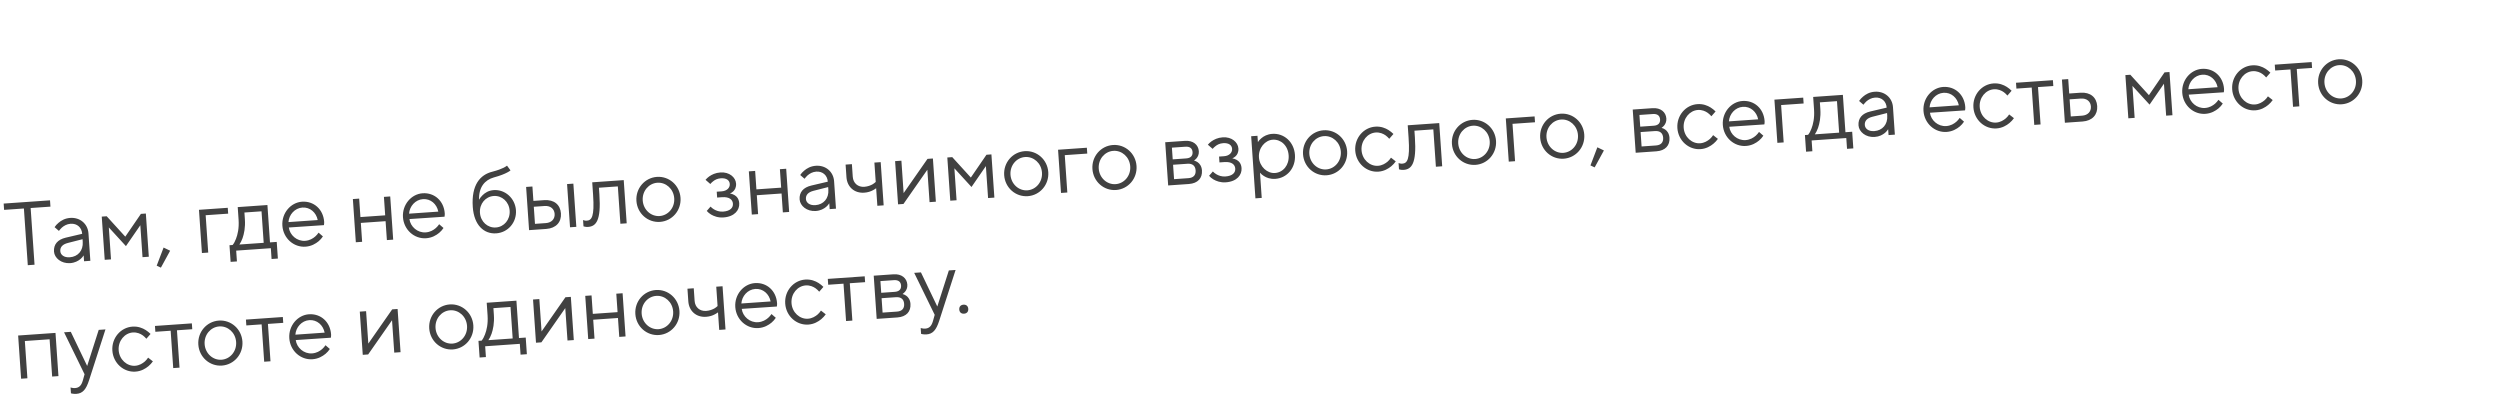 <svg width="665" height="107" viewBox="0 0 665 107" fill="none" xmlns="http://www.w3.org/2000/svg">
<path d="M7.392 70.542L6.357 55.457L1.09 55.826L0.975 54.15L13.305 53.288L13.42 54.964L8.153 55.332L9.187 70.416L7.392 70.542ZM22.358 69.495L22.251 67.939C22.035 68.291 21.745 68.624 21.404 68.913C20.788 69.413 19.908 69.907 18.663 69.994C16.269 70.162 14.478 68.603 14.363 66.927C14.232 65.011 15.323 63.732 17.477 63.221L21.857 62.193C21.741 60.493 20.487 59.401 18.787 59.52C17.758 59.592 16.997 60.078 16.474 60.524C16.181 60.809 15.912 61.093 15.67 61.422L14.519 60.42C14.802 59.991 15.16 59.605 15.57 59.264C16.274 58.661 17.268 58.063 18.68 57.964C21.314 57.78 23.361 59.561 23.533 62.075L24.034 69.378L22.358 69.495ZM22.005 64.347L21.956 63.629L18.055 64.624C16.636 64.988 15.965 65.732 16.039 66.81C16.105 67.767 17 68.547 18.557 68.438C20.735 68.286 22.162 66.646 22.005 64.347ZM27.853 69.111L27.065 57.618L28.382 57.526L33.325 62.955L37.48 56.89L38.797 56.798L39.584 68.291L37.909 68.408L37.326 59.908L33.497 65.469L28.946 60.494L29.529 68.994L27.853 69.111ZM41.681 70.67L43.516 65.851L45.258 66.691L42.8 71.194L41.681 70.67ZM53.712 67.303L52.924 55.81L60.585 55.274L60.692 56.831L54.706 57.249L55.388 67.186L53.712 67.303ZM61.346 69.656L61.042 65.227L61.88 65.168C62.235 64.734 62.534 64.184 62.777 63.517C63.206 62.405 63.621 60.74 63.464 58.441L63.234 55.089L71.134 54.536L71.816 64.473L73.611 64.348L73.915 68.777L72.239 68.894L72.042 66.021L62.825 66.666L63.022 69.539L61.346 69.656ZM63.676 65.042L70.14 64.59L69.565 56.21L65.016 56.528L65.139 58.324C65.29 60.527 64.923 62.188 64.522 63.347C64.279 64.014 64.004 64.562 63.676 65.042ZM84.741 61.885L85.893 62.887C85.589 63.366 85.208 63.777 84.754 64.17C83.957 64.827 82.825 65.508 81.269 65.617C78.132 65.836 75.342 63.385 75.112 60.032C74.882 56.68 77.335 53.862 80.328 53.653C83.464 53.434 85.999 55.662 86.228 59.014C86.247 59.278 86.212 59.473 86.199 59.642L86.168 59.885L76.829 60.514C77.088 62.541 78.983 64.213 81.162 64.06C82.383 63.975 83.236 63.434 83.849 62.91C84.189 62.597 84.503 62.263 84.741 61.885ZM76.731 59.077L84.512 58.533C84.109 56.516 82.47 55.067 80.435 55.209C78.376 55.353 76.863 57.143 76.731 59.077ZM94.651 64.44L93.863 52.947L95.539 52.83L95.875 57.739L102.459 57.278L102.123 52.37L103.799 52.252L104.587 63.745L102.911 63.863L102.566 58.834L95.982 59.295L96.327 64.323L94.651 64.44ZM116.819 59.642L117.971 60.644C117.667 61.123 117.286 61.534 116.832 61.927C116.035 62.584 114.903 63.265 113.346 63.373C110.21 63.593 107.42 61.142 107.19 57.789C106.96 54.437 109.413 51.619 112.406 51.41C115.542 51.191 118.077 53.419 118.306 56.771C118.325 57.035 118.29 57.23 118.277 57.399L118.246 57.642L108.907 58.271C109.166 60.298 111.061 61.969 113.24 61.817C114.461 61.732 115.314 61.191 115.927 60.667C116.267 60.354 116.581 60.02 116.819 59.642ZM108.809 56.834L116.59 56.29C116.187 54.273 114.548 52.824 112.513 52.966C110.454 53.11 108.941 54.9 108.809 56.834ZM134.868 44.065L135.796 45.324C135.592 45.506 135.292 45.696 134.897 45.892C134.224 46.252 133.149 46.712 131.354 47.198C128.97 47.87 127.32 49.766 127.43 53.126C127.665 52.701 127.974 52.294 128.358 51.93C128.989 51.309 129.932 50.666 131.344 50.567C134.313 50.359 137.023 52.696 137.245 55.928C137.466 59.161 135.125 61.851 132.012 62.068C128.78 62.294 126.094 59.956 125.758 55.047C125.357 49.205 127.695 46.467 131.008 45.658C132.426 45.294 133.362 44.916 133.991 44.608C134.338 44.415 134.64 44.25 134.868 44.065ZM131.906 60.512C134.084 60.359 135.733 58.44 135.569 56.045C135.405 53.651 133.51 51.979 131.331 52.132C129.152 52.284 127.504 54.204 127.668 56.598C127.832 58.992 129.727 60.664 131.906 60.512ZM140.734 61.218L139.946 49.725L141.622 49.608L141.884 53.439L144.757 53.238C147.415 53.052 149.052 54.477 149.21 56.776C149.367 59.074 147.916 60.715 145.307 60.898L140.734 61.218ZM151.627 60.456L150.839 48.963L152.515 48.846L153.303 60.339L151.627 60.456ZM142.303 59.544L145.2 59.342C146.732 59.234 147.626 58.234 147.534 56.893C147.442 55.552 146.42 54.685 144.864 54.794L141.991 54.995L142.303 59.544ZM155.208 60.206L155.093 58.53C155.168 58.572 155.267 58.614 155.389 58.629C155.585 58.688 155.804 58.721 156.067 58.702C157.384 58.61 158.163 57.689 157.762 51.847L157.532 48.495L165.912 47.909L166.7 59.402L165.024 59.519L164.343 49.583L159.315 49.934L159.438 51.73C159.914 58.674 158.576 60.211 156.422 60.361C156.11 60.383 155.82 60.355 155.575 60.3C155.454 60.285 155.331 60.245 155.208 60.206ZM175.565 59.023C172.332 59.249 169.518 56.799 169.288 53.447C169.059 50.095 171.512 47.277 174.744 47.051C177.976 46.825 180.79 49.275 181.02 52.627C181.25 55.979 178.797 58.797 175.565 59.023ZM175.458 57.466C177.732 57.307 179.516 55.258 179.344 52.744C179.171 50.23 177.125 48.448 174.85 48.607C172.576 48.766 170.792 50.816 170.964 53.33C171.135 55.82 173.183 57.626 175.458 57.466ZM187.995 56.109L188.999 54.956C189.283 55.249 189.589 55.492 189.915 55.686C190.492 56.03 191.308 56.358 192.338 56.286C194.253 56.152 195.033 55.255 194.959 54.178C194.886 53.101 193.99 52.321 192.075 52.455L190.758 52.547L190.651 50.991L191.968 50.899C193.405 50.798 194.185 49.902 194.119 48.944C194.054 47.986 193.286 47.318 191.73 47.427C190.796 47.492 190.147 47.85 189.669 48.245C189.395 48.456 189.146 48.69 188.947 48.945L187.668 47.831C187.934 47.5 188.275 47.211 188.664 46.919C189.331 46.464 190.283 45.964 191.623 45.87C194.018 45.703 195.682 47.175 195.795 48.827C195.866 49.856 195.455 50.535 195.025 50.926C194.777 51.16 194.477 51.349 194.172 51.466C194.586 51.534 194.98 51.675 195.33 51.867C195.931 52.209 196.552 52.84 196.635 54.061C196.758 55.857 195.413 57.635 192.444 57.842C191.008 57.943 189.92 57.514 189.143 57.063C188.716 56.804 188.334 56.494 187.995 56.109ZM199.98 57.075L199.192 45.582L200.868 45.465L201.204 50.373L207.788 49.913L207.452 45.004L209.127 44.887L209.915 56.38L208.24 56.497L207.895 51.469L201.311 51.929L201.656 56.958L199.98 57.075ZM220.694 55.626L220.587 54.07C220.371 54.422 220.081 54.755 219.74 55.044C219.124 55.544 218.244 56.038 216.999 56.125C214.605 56.293 212.814 54.734 212.699 53.058C212.568 51.142 213.659 49.863 215.813 49.352L220.193 48.324C220.077 46.624 218.823 45.532 217.123 45.651C216.094 45.723 215.333 46.209 214.81 46.655C214.517 46.94 214.248 47.224 214.006 47.553L212.855 46.551C213.138 46.122 213.496 45.736 213.906 45.395C214.61 44.792 215.604 44.194 217.016 44.095C219.65 43.911 221.697 45.692 221.869 48.206L222.37 55.509L220.694 55.626ZM220.341 50.478L220.292 49.76L216.39 50.755C214.972 51.119 214.301 51.863 214.375 52.941C214.441 53.898 215.336 54.678 216.893 54.569C219.071 54.417 220.498 52.777 220.341 50.478ZM233.377 54.739L233.057 50.071C232.805 50.257 232.505 50.446 232.18 50.613C231.624 50.917 230.848 51.187 229.891 51.254C227.281 51.437 225.337 49.744 225.158 47.134L224.928 43.782L226.604 43.665L226.834 47.017C226.95 48.717 228.204 49.808 229.904 49.69C230.861 49.623 231.609 49.306 232.142 49.004C232.442 48.814 232.694 48.628 232.942 48.394L232.589 43.246L234.265 43.129L235.053 54.622L233.377 54.739ZM238.885 54.354L238.097 42.861L239.773 42.744L240.364 51.364L246.716 42.259L248.152 42.158L248.94 53.651L247.264 53.769L246.673 45.149L240.321 54.254L238.885 54.354ZM252.773 53.383L251.985 41.89L253.301 41.798L258.244 47.227L262.399 41.162L263.716 41.07L264.504 52.563L262.828 52.68L262.245 44.18L258.417 49.741L253.866 44.766L254.449 53.266L252.773 53.383ZM273.388 52.182C270.156 52.408 267.342 49.959 267.112 46.606C266.882 43.254 269.335 40.436 272.567 40.21C275.799 39.984 278.614 42.434 278.843 45.786C279.073 49.138 276.62 51.956 273.388 52.182ZM273.281 50.626C275.556 50.467 277.34 48.417 277.167 45.903C276.995 43.389 274.948 41.608 272.674 41.767C270.4 41.926 268.616 43.975 268.788 46.489C268.959 48.98 271.007 50.785 273.281 50.626ZM282.232 51.323L281.444 39.83L289.105 39.294L289.212 40.851L283.227 41.269L283.908 51.206L282.232 51.323ZM296.862 50.541C293.63 50.767 290.816 48.317 290.586 44.965C290.356 41.613 292.809 38.795 296.041 38.569C299.273 38.343 302.088 40.793 302.317 44.145C302.547 47.497 300.094 50.315 296.862 50.541ZM296.755 48.984C299.03 48.825 300.814 46.776 300.641 44.262C300.469 41.748 298.422 39.966 296.148 40.125C293.874 40.284 292.09 42.334 292.262 44.848C292.433 47.338 294.481 49.144 296.755 48.984ZM310.733 49.33L309.945 37.837L315.212 37.469C317.391 37.317 318.772 38.519 318.889 40.219C318.946 41.057 318.628 41.681 318.295 42.089C318.094 42.32 317.868 42.528 317.616 42.714C317.984 42.809 318.306 42.955 318.61 43.174C319.117 43.547 319.643 44.208 319.72 45.334C319.86 47.369 318.633 48.778 316.239 48.945L310.733 49.33ZM311.941 42.389L315.532 42.138C316.753 42.053 317.287 41.414 317.221 40.456C317.155 39.498 316.54 38.94 315.319 39.025L311.727 39.276L311.941 42.389ZM312.302 47.657L316.133 47.389C317.473 47.295 318.12 46.552 318.036 45.331C317.952 44.11 317.211 43.464 315.87 43.558L312.039 43.826L312.302 47.657ZM321.614 46.765L322.618 45.612C322.902 45.905 323.208 46.148 323.534 46.342C324.111 46.687 324.927 47.014 325.957 46.943C327.872 46.809 328.652 45.912 328.578 44.834C328.505 43.757 327.609 42.978 325.694 43.111L324.377 43.204L324.27 41.647L325.587 41.555C327.024 41.455 327.804 40.558 327.739 39.6C327.673 38.643 326.905 37.974 325.349 38.083C324.415 38.149 323.766 38.507 323.288 38.901C323.014 39.113 322.766 39.347 322.566 39.601L321.287 38.488C321.553 38.156 321.894 37.868 322.283 37.576C322.95 37.12 323.902 36.621 325.242 36.527C327.637 36.36 329.301 37.831 329.414 39.483C329.485 40.513 329.074 41.191 328.644 41.582C328.396 41.816 328.096 42.005 327.791 42.123C328.205 42.19 328.599 42.331 328.949 42.523C329.55 42.866 330.171 43.496 330.254 44.717C330.378 46.513 329.032 48.291 326.063 48.499C324.627 48.599 323.539 48.17 322.762 47.719C322.335 47.46 321.953 47.15 321.614 46.765ZM333.943 52.76L332.811 36.238L334.487 36.121L334.602 37.797C334.84 37.42 335.13 37.087 335.517 36.771C336.131 36.247 337.08 35.699 338.421 35.605C341.533 35.388 344.219 37.726 344.457 41.198C344.695 44.67 342.354 47.36 339.241 47.577C337.901 47.671 336.886 47.261 336.207 46.827C335.78 46.568 335.448 46.279 335.16 45.938L335.619 52.642L333.943 52.76ZM339.135 46.021C341.313 45.869 342.96 43.925 342.781 41.315C342.602 38.705 340.706 37.01 338.527 37.162C336.516 37.303 334.708 39.354 334.881 41.868C335.053 44.382 337.124 46.162 339.135 46.021ZM352.882 46.624C349.649 46.85 346.835 44.4 346.605 41.048C346.376 37.696 348.829 34.878 352.061 34.652C355.293 34.426 358.107 36.875 358.337 40.227C358.567 43.58 356.114 46.398 352.882 46.624ZM352.775 45.067C355.049 44.908 356.833 42.859 356.661 40.345C356.489 37.831 354.442 36.049 352.167 36.208C349.893 36.367 348.109 38.416 348.281 40.931C348.452 43.421 350.5 45.226 352.775 45.067ZM370.003 41.938L371.274 42.932C370.946 43.412 370.541 43.825 370.087 44.218C369.29 44.875 368.158 45.555 366.65 45.661C363.513 45.88 360.723 43.429 360.493 40.077C360.264 36.724 362.693 33.908 365.829 33.689C367.337 33.583 368.526 34.078 369.355 34.597C369.833 34.901 370.266 35.255 370.654 35.637L369.539 36.918C369.251 36.577 368.942 36.286 368.587 36.022C367.98 35.584 367.061 35.167 365.936 35.245C363.781 35.396 361.997 37.445 362.169 39.959C362.342 42.474 364.388 44.255 366.543 44.104C367.668 44.026 368.521 43.485 369.135 42.961C369.474 42.648 369.764 42.315 370.003 41.938ZM372.131 45.037L372.017 43.361C372.092 43.404 372.191 43.445 372.312 43.461C372.509 43.519 372.727 43.552 372.991 43.533C374.307 43.441 375.086 42.521 374.686 36.678L374.456 33.326L382.835 32.74L383.623 44.233L381.948 44.35L381.266 34.414L376.239 34.765L376.362 36.561C376.838 43.505 375.5 45.042 373.345 45.193C373.034 45.214 372.743 45.187 372.499 45.132C372.377 45.116 372.254 45.076 372.131 45.037ZM392.488 43.854C389.256 44.08 386.442 41.63 386.212 38.278C385.982 34.926 388.435 32.108 391.667 31.882C394.899 31.656 397.713 34.106 397.943 37.458C398.173 40.81 395.72 43.628 392.488 43.854ZM392.381 42.298C394.656 42.139 396.44 40.089 396.267 37.575C396.095 35.061 394.048 33.279 391.774 33.438C389.499 33.597 387.715 35.647 387.888 38.161C388.058 40.651 390.107 42.457 392.381 42.298ZM401.332 42.995L400.544 31.502L408.205 30.966L408.312 32.523L402.326 32.941L403.008 42.878L401.332 42.995ZM415.962 42.213C412.73 42.439 409.916 39.989 409.686 36.637C409.456 33.285 411.909 30.467 415.141 30.241C418.373 30.015 421.187 32.464 421.417 35.816C421.647 39.169 419.194 41.986 415.962 42.213ZM415.855 40.656C418.13 40.497 419.914 38.448 419.741 35.934C419.569 33.419 417.522 31.638 415.248 31.797C412.973 31.956 411.189 34.005 411.362 36.52C411.532 39.01 413.581 40.815 415.855 40.656ZM423.063 44.002L424.897 39.182L426.639 40.022L424.181 44.525L423.063 44.002ZM435.093 40.634L434.305 29.141L439.572 28.773C441.751 28.62 443.132 29.823 443.249 31.523C443.306 32.361 442.988 32.985 442.655 33.393C442.455 33.624 442.228 33.832 441.977 34.018C442.344 34.112 442.667 34.258 442.97 34.478C443.477 34.851 444.004 35.512 444.081 36.638C444.22 38.673 442.994 40.082 440.6 40.249L435.093 40.634ZM436.301 33.693L439.892 33.442C441.113 33.356 441.647 32.718 441.581 31.76C441.516 30.802 440.9 30.244 439.679 30.329L436.088 30.58L436.301 33.693ZM436.662 38.961L440.493 38.693C441.834 38.599 442.48 37.856 442.397 36.635C442.313 35.414 441.571 34.768 440.23 34.862L436.4 35.13L436.662 38.961ZM455.692 35.946L456.963 36.94C456.635 37.42 456.231 37.833 455.776 38.225C454.979 38.883 453.847 39.563 452.339 39.669C449.203 39.888 446.412 37.437 446.183 34.085C445.953 30.733 448.382 27.916 451.518 27.697C453.026 27.591 454.215 28.086 455.045 28.605C455.522 28.909 455.956 29.263 456.343 29.645L455.228 30.926C454.94 30.585 454.631 30.294 454.276 30.03C453.669 29.591 452.75 29.175 451.625 29.253C449.47 29.404 447.686 31.453 447.858 33.968C448.031 36.482 450.078 38.263 452.232 38.112C453.358 38.034 454.211 37.493 454.824 36.969C455.164 36.657 455.453 36.323 455.692 35.946ZM467.9 35.092L469.051 36.094C468.747 36.573 468.366 36.984 467.912 37.377C467.115 38.034 465.983 38.715 464.427 38.824C461.29 39.043 458.5 36.592 458.27 33.239C458.04 29.887 460.493 27.069 463.486 26.86C466.622 26.641 469.157 28.869 469.387 32.221C469.405 32.485 469.37 32.68 469.358 32.849L469.326 33.092L459.987 33.721C460.246 35.748 462.141 37.42 464.32 37.267C465.541 37.182 466.394 36.641 467.008 36.117C467.347 35.804 467.661 35.47 467.9 35.092ZM459.889 32.284L467.67 31.74C467.267 29.723 465.628 28.274 463.593 28.416C461.534 28.56 460.021 30.35 459.889 32.284ZM472.782 37.999L471.994 26.506L479.656 25.97L479.762 27.526L473.777 27.945L474.458 37.882L472.782 37.999ZM480.416 40.352L480.112 35.922L480.95 35.864C481.306 35.43 481.605 34.88 481.848 34.213C482.276 33.1 482.692 31.436 482.534 29.137L482.304 25.785L490.205 25.232L490.886 35.169L492.682 35.043L492.985 39.473L491.31 39.59L491.113 36.717L481.895 37.361L482.092 40.235L480.416 40.352ZM482.746 35.738L489.21 35.286L488.636 26.906L484.087 27.224L484.21 29.02C484.361 31.223 483.994 32.884 483.592 34.043C483.349 34.71 483.074 35.258 482.746 35.738ZM502.358 35.931L502.251 34.374C502.034 34.726 501.745 35.059 501.403 35.348C500.788 35.848 499.908 36.343 498.663 36.429C496.269 36.597 494.478 35.038 494.363 33.362C494.232 31.447 495.323 30.167 497.477 29.656L501.857 28.628C501.74 26.928 500.487 25.837 498.787 25.955C497.757 26.027 496.997 26.514 496.474 26.959C496.181 27.244 495.912 27.528 495.67 27.858L494.518 26.855C494.802 26.427 495.16 26.041 495.57 25.699C496.274 25.097 497.268 24.498 498.68 24.399C501.314 24.215 503.36 25.996 503.533 28.511L504.033 35.813L502.358 35.931ZM502.005 30.783L501.955 30.064L498.054 31.059C496.636 31.423 495.965 32.167 496.039 33.245C496.105 34.203 497 34.982 498.556 34.873C500.735 34.721 502.162 33.081 502.005 30.783ZM521.277 31.36L522.428 32.362C522.124 32.84 521.744 33.252 521.289 33.644C520.492 34.302 519.36 34.982 517.804 35.091C514.668 35.31 511.878 32.859 511.648 29.507C511.418 26.155 513.871 23.337 516.864 23.128C520 22.908 522.534 25.137 522.764 28.489C522.782 28.752 522.747 28.947 522.735 29.116L522.704 29.359L513.365 29.988C513.624 32.015 515.519 33.687 517.697 33.535C518.918 33.449 519.771 32.908 520.385 32.384C520.724 32.072 521.038 31.737 521.277 31.36ZM513.266 28.552L521.047 28.008C520.644 25.991 519.005 24.542 516.97 24.684C514.911 24.828 513.398 26.618 513.266 28.552ZM534.437 30.439L535.708 31.433C535.38 31.913 534.976 32.327 534.522 32.719C533.725 33.376 532.593 34.057 531.084 34.162C527.948 34.382 525.158 31.93 524.928 28.578C524.698 25.226 527.127 22.41 530.263 22.191C531.772 22.085 532.96 22.579 533.79 23.099C534.268 23.402 534.701 23.757 535.088 24.139L533.973 25.42C533.685 25.079 533.376 24.788 533.021 24.524C532.414 24.085 531.495 23.668 530.37 23.747C528.215 23.898 526.431 25.947 526.604 28.461C526.776 30.975 528.823 32.757 530.977 32.606C532.103 32.527 532.956 31.987 533.569 31.462C533.909 31.15 534.199 30.817 534.437 30.439ZM541.115 33.22L540.434 23.284L536.363 23.568L536.257 22.012L546.073 21.326L546.179 22.882L542.109 23.167L542.791 33.103L541.115 33.22ZM549.26 32.651L548.472 21.158L550.148 21.041L550.41 24.872L553.403 24.662C556.06 24.477 557.698 25.902 557.855 28.2C558.013 30.499 556.562 32.14 553.952 32.323L549.26 32.651ZM550.829 30.977L553.845 30.766C555.378 30.659 556.271 29.659 556.179 28.318C556.087 26.977 555.066 26.11 553.51 26.219L550.517 26.428L550.829 30.977ZM566.14 31.471L565.352 19.977L566.669 19.885L571.612 25.314L575.767 19.249L577.084 19.157L577.872 30.65L576.196 30.767L575.613 22.267L571.784 27.828L567.233 22.853L567.816 31.353L566.14 31.471ZM590.109 26.547L591.26 27.549C590.956 28.027 590.575 28.439 590.121 28.831C589.324 29.488 588.192 30.169 586.636 30.278C583.5 30.497 580.709 28.046 580.48 24.694C580.25 21.342 582.703 18.524 585.696 18.314C588.832 18.095 591.366 20.324 591.596 23.676C591.614 23.939 591.579 24.134 591.567 24.303L591.535 24.546L582.197 25.175C582.456 27.202 584.351 28.874 586.529 28.721C587.75 28.636 588.603 28.095 589.217 27.571C589.556 27.259 589.87 26.924 590.109 26.547ZM582.098 23.738L589.879 23.194C589.476 21.178 587.837 19.728 585.802 19.871C583.743 20.015 582.23 21.805 582.098 23.738ZM603.269 25.626L604.54 26.62C604.212 27.1 603.808 27.513 603.353 27.906C602.557 28.563 601.424 29.244 599.916 29.349C596.78 29.569 593.99 27.117 593.76 23.765C593.53 20.413 595.959 17.597 599.095 17.377C600.604 17.272 601.792 17.766 602.622 18.285C603.1 18.589 603.533 18.944 603.92 19.326L602.805 20.606C602.517 20.266 602.208 19.974 601.853 19.711C601.246 19.272 600.327 18.855 599.202 18.934C597.047 19.084 595.263 21.134 595.436 23.648C595.608 26.162 597.655 27.944 599.809 27.793C600.935 27.714 601.788 27.173 602.401 26.649C602.741 26.337 603.031 26.004 603.269 25.626ZM609.947 28.407L609.265 18.471L605.195 18.755L605.089 17.199L614.905 16.512L615.011 18.069L610.941 18.353L611.623 28.29L609.947 28.407ZM622.902 27.742C619.67 27.968 616.856 25.518 616.626 22.166C616.396 18.814 618.849 15.996 622.081 15.77C625.313 15.544 628.127 17.994 628.357 21.346C628.587 24.698 626.134 27.516 622.902 27.742ZM622.795 26.186C625.07 26.026 626.854 23.977 626.681 21.463C626.509 18.949 624.462 17.167 622.188 17.326C619.913 17.485 618.129 19.535 618.302 22.049C618.472 24.539 620.521 26.345 622.795 26.186ZM5.613 100.74L4.825 89.247L14.761 88.552L15.549 100.045L13.873 100.162L13.193 90.249L6.609 90.71L7.289 100.622L5.613 100.74ZM18.874 104.624L18.768 103.068C18.891 103.107 19.038 103.145 19.159 103.161C19.403 103.216 19.67 103.245 19.981 103.223C21.058 103.148 21.642 102.53 22.013 101.277L22.496 99.559L17.04 88.392L18.835 88.267L23.187 97.346L26.257 87.748L28.053 87.622L23.689 101.16C22.895 103.621 21.979 104.647 20.327 104.763C19.92 104.791 19.582 104.767 19.29 104.715C19.12 104.703 18.997 104.663 18.874 104.624ZM39.399 95.129L40.669 96.123C40.342 96.603 39.937 97.016 39.483 97.409C38.686 98.066 37.554 98.747 36.045 98.852C32.909 99.071 30.119 96.62 29.889 93.268C29.659 89.916 32.088 87.1 35.225 86.88C36.733 86.775 37.922 87.269 38.751 87.788C39.229 88.092 39.662 88.447 40.049 88.828L38.934 90.109C38.646 89.769 38.337 89.477 37.983 89.213C37.375 88.775 36.456 88.358 35.331 88.437C33.176 88.587 31.392 90.637 31.565 93.151C31.737 95.665 33.784 97.447 35.939 97.296C37.064 97.217 37.917 96.676 38.531 96.152C38.87 95.84 39.16 95.507 39.399 95.129ZM46.076 97.91L45.395 87.974L41.325 88.258L41.218 86.702L51.034 86.015L51.141 87.572L47.071 87.856L47.752 97.793L46.076 97.91ZM59.031 97.245C55.799 97.471 52.985 95.021 52.755 91.669C52.525 88.317 54.978 85.499 58.21 85.273C61.442 85.047 64.257 87.497 64.486 90.849C64.716 94.201 62.263 97.019 59.031 97.245ZM58.924 95.689C61.199 95.529 62.983 93.48 62.81 90.966C62.638 88.452 60.592 86.67 58.317 86.829C56.043 86.988 54.259 89.038 54.431 91.552C54.602 94.042 56.65 95.847 58.924 95.689ZM70.275 96.218L69.593 86.281L65.523 86.566L65.417 85.01L75.233 84.323L75.339 85.879L71.269 86.164L71.951 96.101L70.275 96.218ZM86.583 91.83L87.734 92.832C87.43 93.31 87.05 93.722 86.595 94.114C85.798 94.772 84.666 95.452 83.11 95.561C79.974 95.78 77.184 93.329 76.954 89.977C76.724 86.625 79.177 83.807 82.17 83.597C85.306 83.378 87.84 85.607 88.07 88.959C88.088 89.222 88.053 89.417 88.041 89.587L88.01 89.829L78.671 90.458C78.93 92.485 80.825 94.157 83.003 94.005C84.225 93.919 85.078 93.379 85.691 92.854C86.031 92.542 86.344 92.207 86.583 91.83ZM78.572 89.022L86.353 88.478C85.95 86.461 84.311 85.012 82.276 85.154C80.217 85.298 78.704 87.088 78.572 89.022ZM96.493 94.385L95.705 82.892L97.38 82.775L97.972 91.394L104.324 82.289L105.76 82.189L106.548 93.681L104.872 93.799L104.281 85.179L97.929 94.284L96.493 94.385ZM120.451 92.95C117.219 93.176 114.405 90.726 114.175 87.374C113.946 84.022 116.399 81.204 119.631 80.978C122.863 80.752 125.677 83.202 125.907 86.554C126.137 89.906 123.684 92.724 120.451 92.95ZM120.345 91.394C122.619 91.234 124.403 89.185 124.231 86.671C124.058 84.157 122.012 82.375 119.737 82.534C117.463 82.693 115.679 84.743 115.851 87.257C116.022 89.747 118.07 91.553 120.345 91.394ZM127.577 95.098L127.273 90.668L128.111 90.61C128.466 90.176 128.765 89.626 129.008 88.959C129.437 87.847 129.852 86.182 129.695 83.883L129.465 80.531L137.366 79.978L138.047 89.915L139.843 89.79L140.146 94.219L138.47 94.336L138.273 91.463L129.056 92.108L129.253 94.981L127.577 95.098ZM129.907 90.484L136.371 90.032L135.796 81.652L131.248 81.97L131.371 83.766C131.522 85.969 131.155 87.63 130.753 88.789C130.51 89.456 130.235 90.004 129.907 90.484ZM142.575 91.162L141.787 79.669L143.463 79.552L144.054 88.172L150.406 79.067L151.843 78.966L152.631 90.459L150.955 90.576L150.364 81.957L144.012 91.062L142.575 91.162ZM156.463 90.191L155.675 78.698L157.351 78.581L157.688 83.489L164.272 83.029L163.935 78.121L165.611 78.003L166.399 89.496L164.723 89.614L164.378 84.585L157.794 85.046L158.139 90.074L156.463 90.191ZM175.279 89.116C172.046 89.342 169.232 86.892 169.002 83.54C168.773 80.188 171.226 77.37 174.458 77.144C177.69 76.918 180.504 79.368 180.734 82.72C180.964 86.072 178.511 88.89 175.279 89.116ZM175.172 87.56C177.446 87.401 179.23 85.351 179.058 82.837C178.886 80.323 176.839 78.541 174.564 78.701C172.29 78.859 170.506 80.909 170.678 83.423C170.849 85.913 172.897 87.719 175.172 87.56ZM191.31 87.754L190.99 83.085C190.738 83.271 190.439 83.461 190.113 83.628C189.557 83.931 188.782 84.202 187.824 84.269C185.214 84.452 183.27 82.759 183.091 80.149L182.861 76.797L184.537 76.68L184.767 80.032C184.883 81.732 186.137 82.823 187.837 82.704C188.795 82.637 189.543 82.32 190.075 82.019C190.375 81.829 190.627 81.643 190.875 81.409L190.522 76.261L192.198 76.144L192.986 87.637L191.31 87.754ZM205.215 83.534L206.366 84.536C206.062 85.015 205.682 85.426 205.228 85.819C204.431 86.476 203.299 87.157 201.742 87.266C198.606 87.485 195.816 85.034 195.586 81.681C195.356 78.329 197.809 75.511 200.802 75.302C203.938 75.083 206.473 77.311 206.702 80.663C206.72 80.927 206.686 81.122 206.673 81.291L206.642 81.534L197.303 82.163C197.562 84.19 199.457 85.862 201.636 85.709C202.857 85.624 203.71 85.083 204.323 84.559C204.663 84.246 204.977 83.912 205.215 83.534ZM197.204 80.726L204.985 80.182C204.583 78.165 202.944 76.716 200.909 76.858C198.85 77.002 197.336 78.792 197.204 80.726ZM218.376 82.614L219.647 83.608C219.319 84.088 218.914 84.501 218.46 84.894C217.663 85.551 216.531 86.231 215.022 86.337C211.886 86.556 209.096 84.105 208.866 80.753C208.636 77.401 211.065 74.584 214.202 74.365C215.71 74.26 216.898 74.754 217.728 75.273C218.206 75.577 218.639 75.931 219.026 76.313L217.911 77.594C217.623 77.253 217.315 76.962 216.96 76.698C216.352 76.26 215.434 75.843 214.308 75.921C212.154 76.072 210.37 78.121 210.542 80.635C210.714 83.15 212.761 84.931 214.916 84.781C216.041 84.702 216.894 84.161 217.508 83.637C217.847 83.325 218.137 82.991 218.376 82.614ZM225.053 85.395L224.372 75.458L220.302 75.743L220.195 74.186L230.011 73.5L230.118 75.056L226.048 75.341L226.729 85.278L225.053 85.395ZM233.198 84.825L232.41 73.332L237.677 72.964C239.856 72.812 241.237 74.014 241.354 75.714C241.411 76.552 241.093 77.176 240.76 77.584C240.56 77.815 240.333 78.023 240.081 78.209C240.449 78.304 240.771 78.45 241.075 78.669C241.582 79.042 242.108 79.703 242.185 80.829C242.325 82.864 241.099 84.273 238.704 84.44L233.198 84.825ZM234.406 77.884L237.997 77.633C239.218 77.548 239.752 76.909 239.686 75.951C239.62 74.993 239.005 74.435 237.784 74.52L234.192 74.771L234.406 77.884ZM234.767 83.152L238.598 82.884C239.938 82.79 240.585 82.047 240.501 80.826C240.418 79.605 239.676 78.959 238.335 79.053L234.504 79.321L234.767 83.152ZM245.01 88.811L244.903 87.255C245.026 87.294 245.173 87.332 245.294 87.348C245.539 87.403 245.805 87.432 246.116 87.41C247.194 87.335 247.777 86.717 248.148 85.464L248.632 83.746L243.175 72.579L244.971 72.454L249.322 81.532L252.393 71.935L254.188 71.809L249.824 85.347C249.03 87.808 248.115 88.835 246.463 88.95C246.056 88.978 245.717 88.954 245.425 88.902C245.256 88.89 245.133 88.851 245.01 88.811ZM255.166 82.327C255.115 81.585 255.539 81.098 256.281 81.046C257.023 80.994 257.509 81.417 257.56 82.159C257.611 82.902 257.187 83.388 256.445 83.44C255.703 83.492 255.217 83.069 255.166 82.327Z" fill="#414141"/>
</svg>
